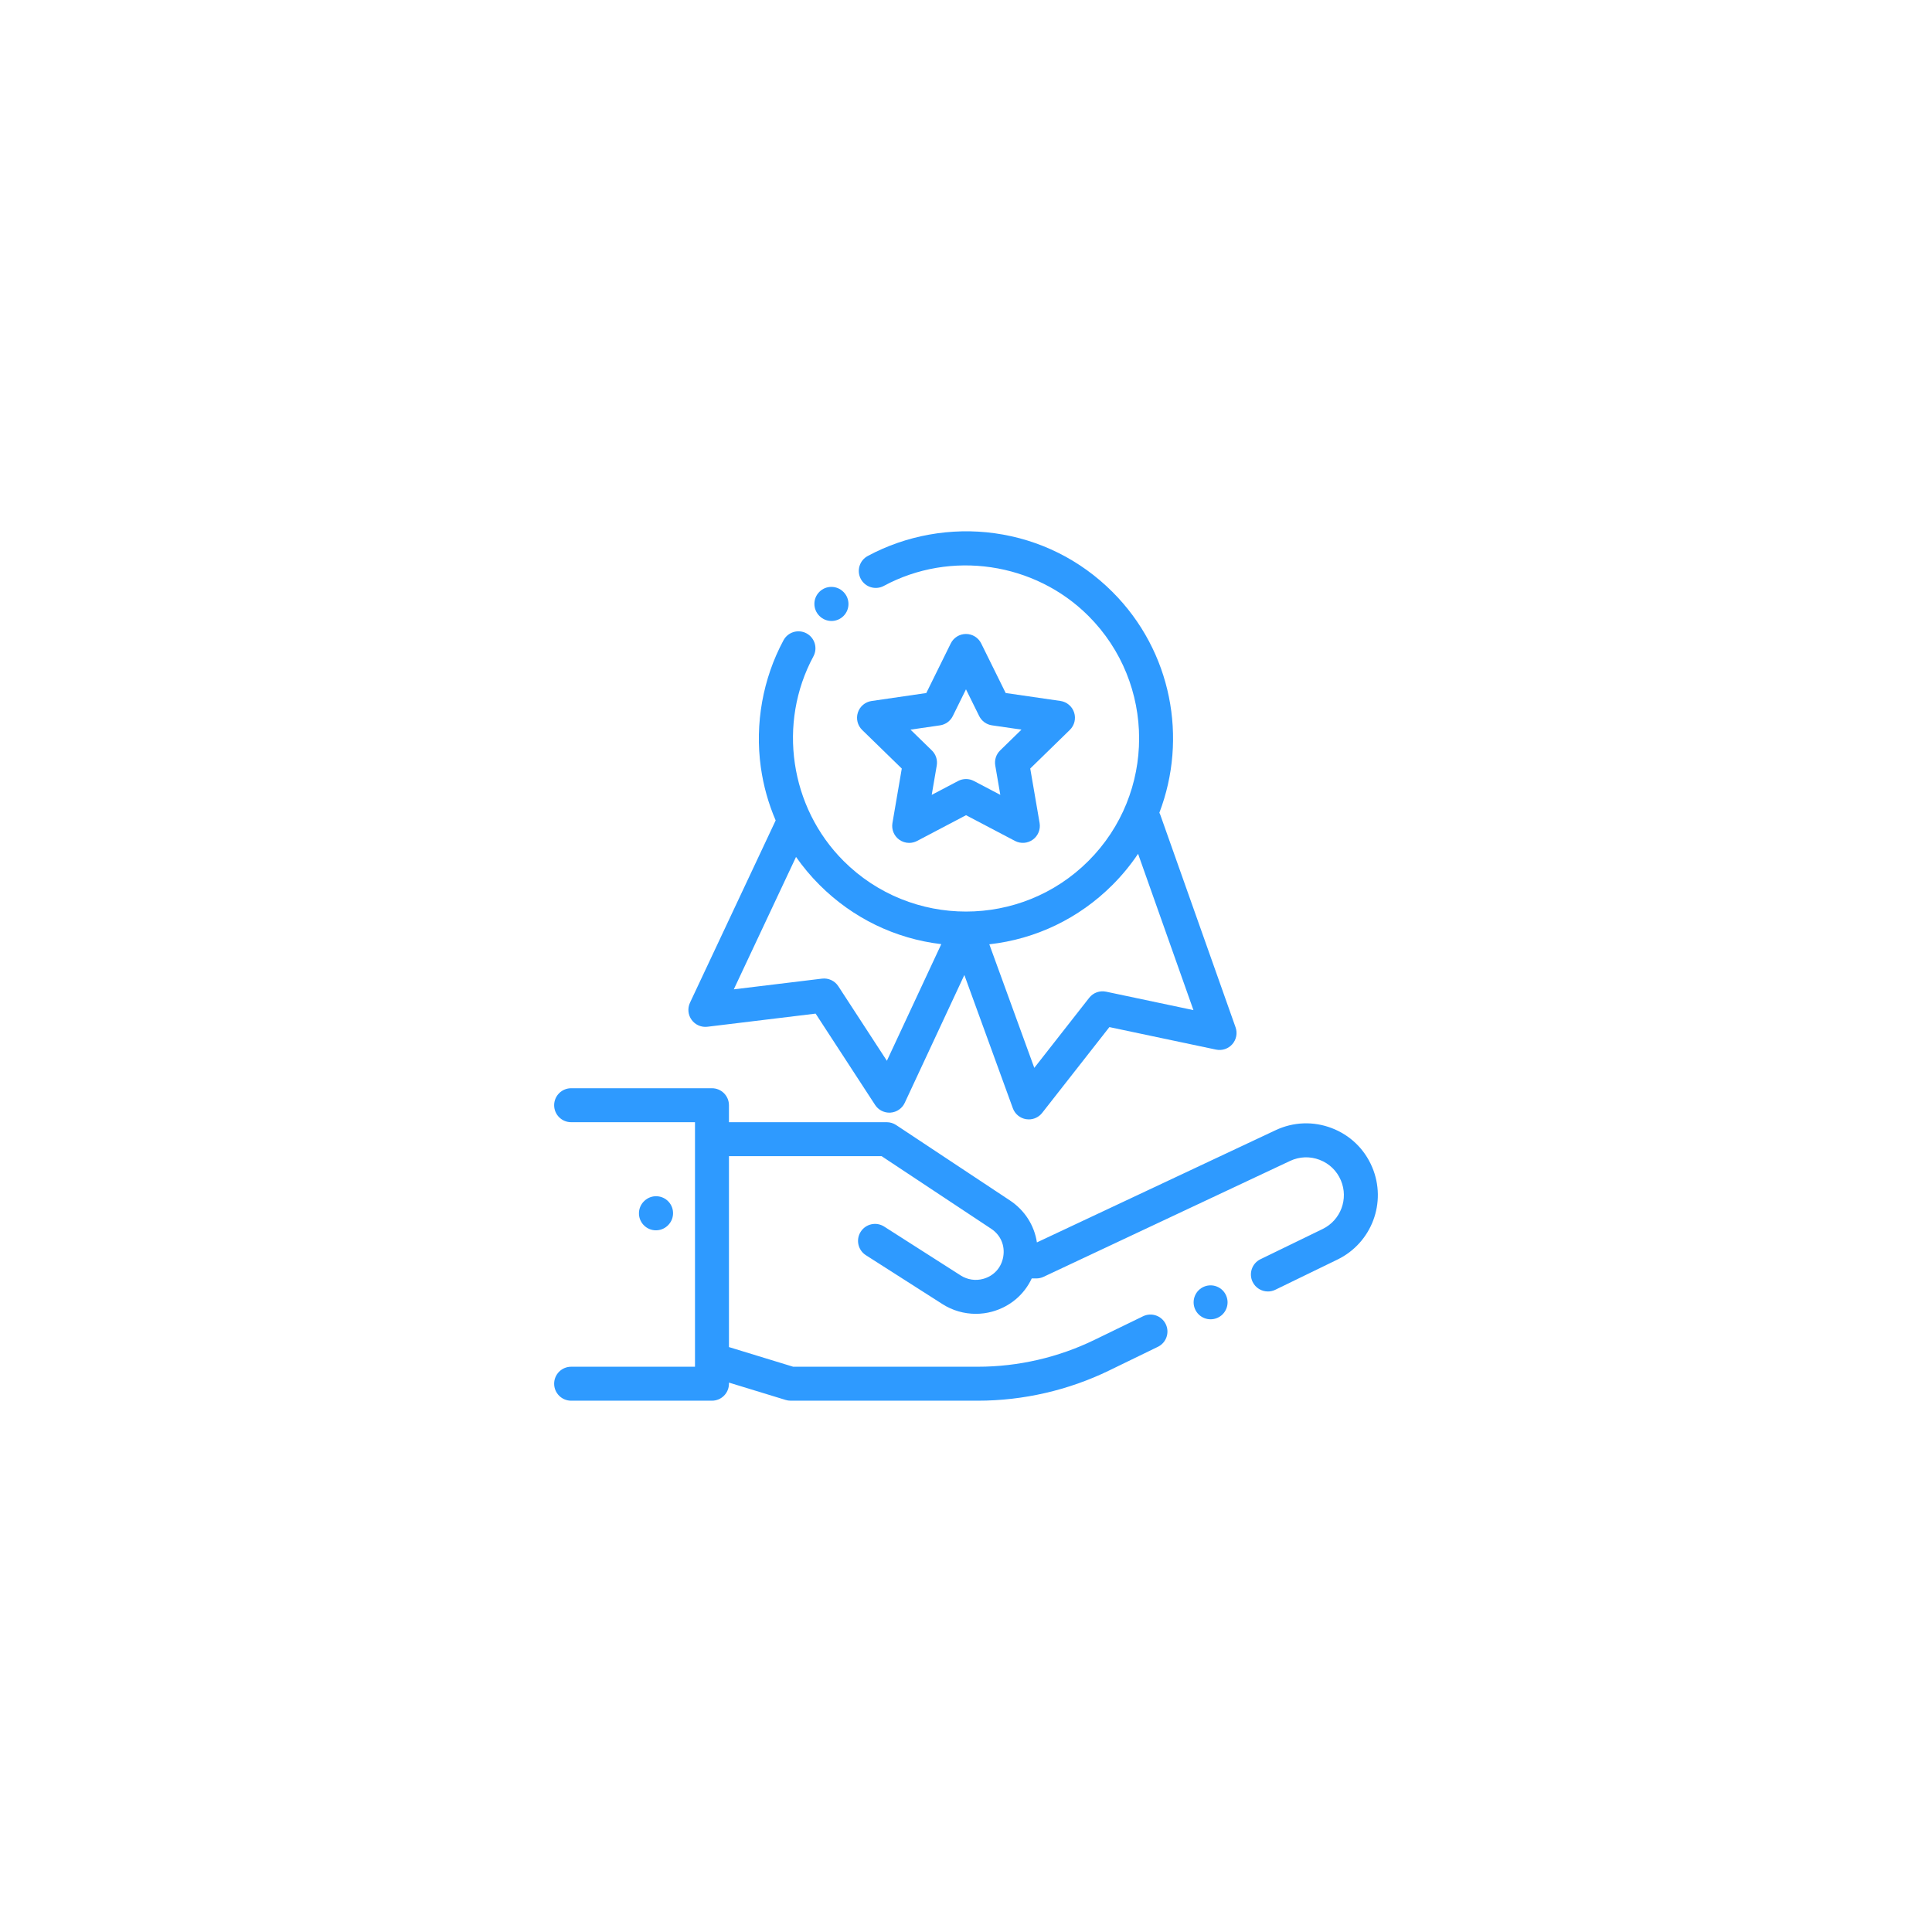 <?xml version="1.0"?>
<svg xmlns="http://www.w3.org/2000/svg" xmlns:xlink="http://www.w3.org/1999/xlink" xmlns:svgjs="http://svgjs.com/svgjs" version="1.1" width="512" height="512" x="0" y="0" viewBox="0 0 511.999 511.999" style="enable-background:new 0 0 512 512" xml:space="preserve" class=""><g transform="matrix(0.45,0,0,0.45,140.8,140.799)">
<g xmlns="http://www.w3.org/2000/svg">
	<g>
		<path d="M319.673,106.713c-1.177-3.62-4.308-6.257-8.074-6.804l-32.227-4.674l-14.421-29.198c-1.685-3.412-5.16-5.572-8.966-5.572    c-0.001,0-0.002,0-0.003,0c-3.807,0.001-7.282,2.163-8.966,5.577l-14.404,29.206l-32.224,4.691    c-3.767,0.548-6.896,3.188-8.071,6.808c-1.175,3.62-0.193,7.594,2.533,10.25l23.327,22.724l-5.496,32.096    c-0.643,3.752,0.9,7.543,3.98,9.78c1.742,1.265,3.804,1.908,5.877,1.908c1.593,0,3.191-0.38,4.654-1.15l28.82-15.161    l28.827,15.146c3.37,1.771,7.453,1.475,10.531-0.764c3.079-2.238,4.62-6.03,3.976-9.781l-5.513-32.094l23.313-22.736    C319.871,114.307,320.85,110.333,319.673,106.713z M276.104,129.054c-2.355,2.298-3.431,5.608-2.873,8.852l2.973,17.305    l-15.544-8.166c-2.914-1.531-6.395-1.529-9.307,0.002l-15.541,8.174l2.964-17.307c0.556-3.244-0.521-6.554-2.878-8.851    l-12.576-12.252l17.375-2.529c3.257-0.474,6.072-2.521,7.528-5.472l7.766-15.748l7.775,15.744c1.457,2.951,4.273,4.996,7.53,5.468    l17.378,2.521L276.104,129.054z" fill="#2e9aff" data-original="#000000" style="" class=""/>
	</g>
</g>
<g xmlns="http://www.w3.org/2000/svg">
	<g>
		<path d="M414.75,292.115l-44.324-125.133c-0.154-0.435-0.344-0.846-0.55-1.245c16.685-43.619,7.475-94.955-27.633-130.045    C323.308,16.766,299.316,4.82,272.864,1.147c-25.583-3.551-52.125,1.208-74.744,13.402c-4.861,2.621-6.677,8.687-4.056,13.548    c2.619,4.862,8.685,6.676,13.549,4.057c39.315-21.199,88.864-13.926,120.491,17.685c39.781,39.76,39.799,104.473,0.039,144.255    c-39.76,39.782-104.474,39.799-144.255,0.039c-31.628-31.611-38.926-81.157-17.748-120.484c2.618-4.862,0.799-10.927-4.063-13.547    c-4.861-2.618-10.928-0.799-13.546,4.063c-12.184,22.626-16.931,49.173-13.365,74.752c1.524,10.934,4.483,21.437,8.743,31.345    L93.461,277.596c-1.548,3.292-1.186,7.166,0.946,10.114c2.133,2.948,5.699,4.506,9.309,4.067l63.725-7.735l35.037,53.789    c1.854,2.846,5.013,4.542,8.377,4.542c0.234,0,0.471-0.008,0.706-0.025c3.624-0.256,6.824-2.457,8.359-5.749l35.111-75.297    l28.557,78.46c1.242,3.413,4.238,5.885,7.825,6.456c0.525,0.083,1.051,0.124,1.572,0.124c3.044,0,5.958-1.392,7.87-3.833    l39.591-50.53l62.81,13.258c3.542,0.75,7.206-0.475,9.589-3.196C415.231,299.321,415.958,295.525,414.75,292.115z     M209.406,311.823L180.8,267.906c-2.081-3.195-5.807-4.926-9.584-4.469l-51.965,6.308l36.65-77.979    c4.09,5.839,8.701,11.367,13.848,16.512c19.574,19.564,44.622,31.655,71.688,34.852L209.406,311.823z M338.484,271.123    c-3.728-0.789-7.585,0.615-9.937,3.617l-32.325,41.255l-26.488-72.776c27.403-3.051,52.78-15.201,72.557-34.988    c5.702-5.705,10.712-11.842,15.047-18.303l32.607,92.057L338.484,271.123z" fill="#2e9aff" data-original="#000000" style="" class=""/>
	</g>
</g>
<g xmlns="http://www.w3.org/2000/svg">
	<g>
		<path d="M183.858,35.741l-0.072-0.072c-3.906-3.905-10.236-3.905-14.143,0c-3.905,3.905-3.905,10.237,0,14.143l0.073,0.072    c1.953,1.953,4.512,2.929,7.071,2.929s5.118-0.976,7.071-2.929C187.763,45.979,187.763,39.647,183.858,35.741z" fill="#2e9aff" data-original="#000000" style="" class=""/>
	</g>
</g>
<g xmlns="http://www.w3.org/2000/svg">
	<g>
		<path d="M407.111,446.996c-1.869-1.86-4.439-2.93-7.069-2.93c-2.641,0-5.21,1.07-7.07,2.93c-1.87,1.86-2.93,4.44-2.93,7.07    c0,2.64,1.06,5.21,2.93,7.07c1.86,1.87,4.43,2.93,7.07,2.93c2.63,0,5.2-1.06,7.069-2.93c1.86-1.86,2.931-4.43,2.931-7.07    C410.042,451.437,408.972,448.866,407.111,446.996z" fill="#2e9aff" data-original="#000000" style="" class=""/>
	</g>
</g>
<g xmlns="http://www.w3.org/2000/svg">
	<g>
		<path d="M495.185,374.433c-4.52-10.669-12.97-18.826-23.793-22.966c-10.823-4.139-22.559-3.705-33.046,1.225L297.757,418.78    c-1.508-9.948-7.096-18.886-15.889-24.713l-67.016-44.411c-1.639-1.085-3.56-1.664-5.524-1.664h-92.929v-10    c0-5.523-4.478-10-10-10H23.457c-5.522,0-10,4.477-10,10s4.478,10,10,10h72.941v144.005H23.457c-5.522,0-10,4.477-10,10    s4.478,10,10,10h82.941c5.522,0,10-4.477,10-10v-0.661l33.393,10.223c0.949,0.291,1.936,0.438,2.928,0.438h110.357    c26.586,0,53.276-6.142,77.187-17.762l28.74-13.966c4.967-2.414,7.037-8.397,4.623-13.365c-2.413-4.969-8.397-7.038-13.365-4.624    l-28.74,13.966c-21.202,10.303-44.87,15.75-68.443,15.75H154.216L116.4,480.42V367.995h89.916l64.505,42.747    c5.522,3.66,8.192,9.75,7.141,16.293c-1.052,6.541-5.496,11.488-11.888,13.232c-4.462,1.219-9.259,0.489-13.159-2.002    l-45.113-28.813c-4.656-2.972-10.839-1.609-13.812,3.045c-2.973,4.655-1.609,10.838,3.045,13.812l45.113,28.813    c5.904,3.771,12.733,5.721,19.624,5.721c3.205,0,6.424-0.422,9.567-1.28c10.582-2.888,18.938-10.048,23.37-19.564h2.696    c1.471,0,2.923-0.324,4.254-0.95l145.194-68.253c5.52-2.595,11.695-2.824,17.393-0.645c5.696,2.179,10.143,6.471,12.521,12.086    c4.616,10.895-0.105,23.481-10.748,28.653l-36.606,17.79c-4.967,2.414-7.037,8.397-4.623,13.365    c1.729,3.56,5.293,5.632,9.001,5.632c1.467,0,2.957-0.324,4.364-1.008l36.606-17.79    C494.984,419.05,503.955,395.136,495.185,374.433z" fill="#2e9aff" data-original="#000000" style="" class=""/>
	</g>
</g>
<g xmlns="http://www.w3.org/2000/svg">
	<g>
		<path d="M80.859,394.829c-3.73-4.073-10.054-4.352-14.13-0.622l-0.087,0.08c-4.072,3.73-4.351,10.055-0.621,14.128    c1.973,2.154,4.671,3.247,7.378,3.247c2.412,0,4.831-0.868,6.751-2.625l0.087-0.08C84.31,405.227,84.589,398.902,80.859,394.829z" fill="#2e9aff" data-original="#000000" style="" class=""/>
	</g>
</g>
<g xmlns="http://www.w3.org/2000/svg">
</g>
<g xmlns="http://www.w3.org/2000/svg">
</g>
<g xmlns="http://www.w3.org/2000/svg">
</g>
<g xmlns="http://www.w3.org/2000/svg">
</g>
<g xmlns="http://www.w3.org/2000/svg">
</g>
<g xmlns="http://www.w3.org/2000/svg">
</g>
<g xmlns="http://www.w3.org/2000/svg">
</g>
<g xmlns="http://www.w3.org/2000/svg">
</g>
<g xmlns="http://www.w3.org/2000/svg">
</g>
<g xmlns="http://www.w3.org/2000/svg">
</g>
<g xmlns="http://www.w3.org/2000/svg">
</g>
<g xmlns="http://www.w3.org/2000/svg">
</g>
<g xmlns="http://www.w3.org/2000/svg">
</g>
<g xmlns="http://www.w3.org/2000/svg">
</g>
<g xmlns="http://www.w3.org/2000/svg">
</g>
</g></svg>
